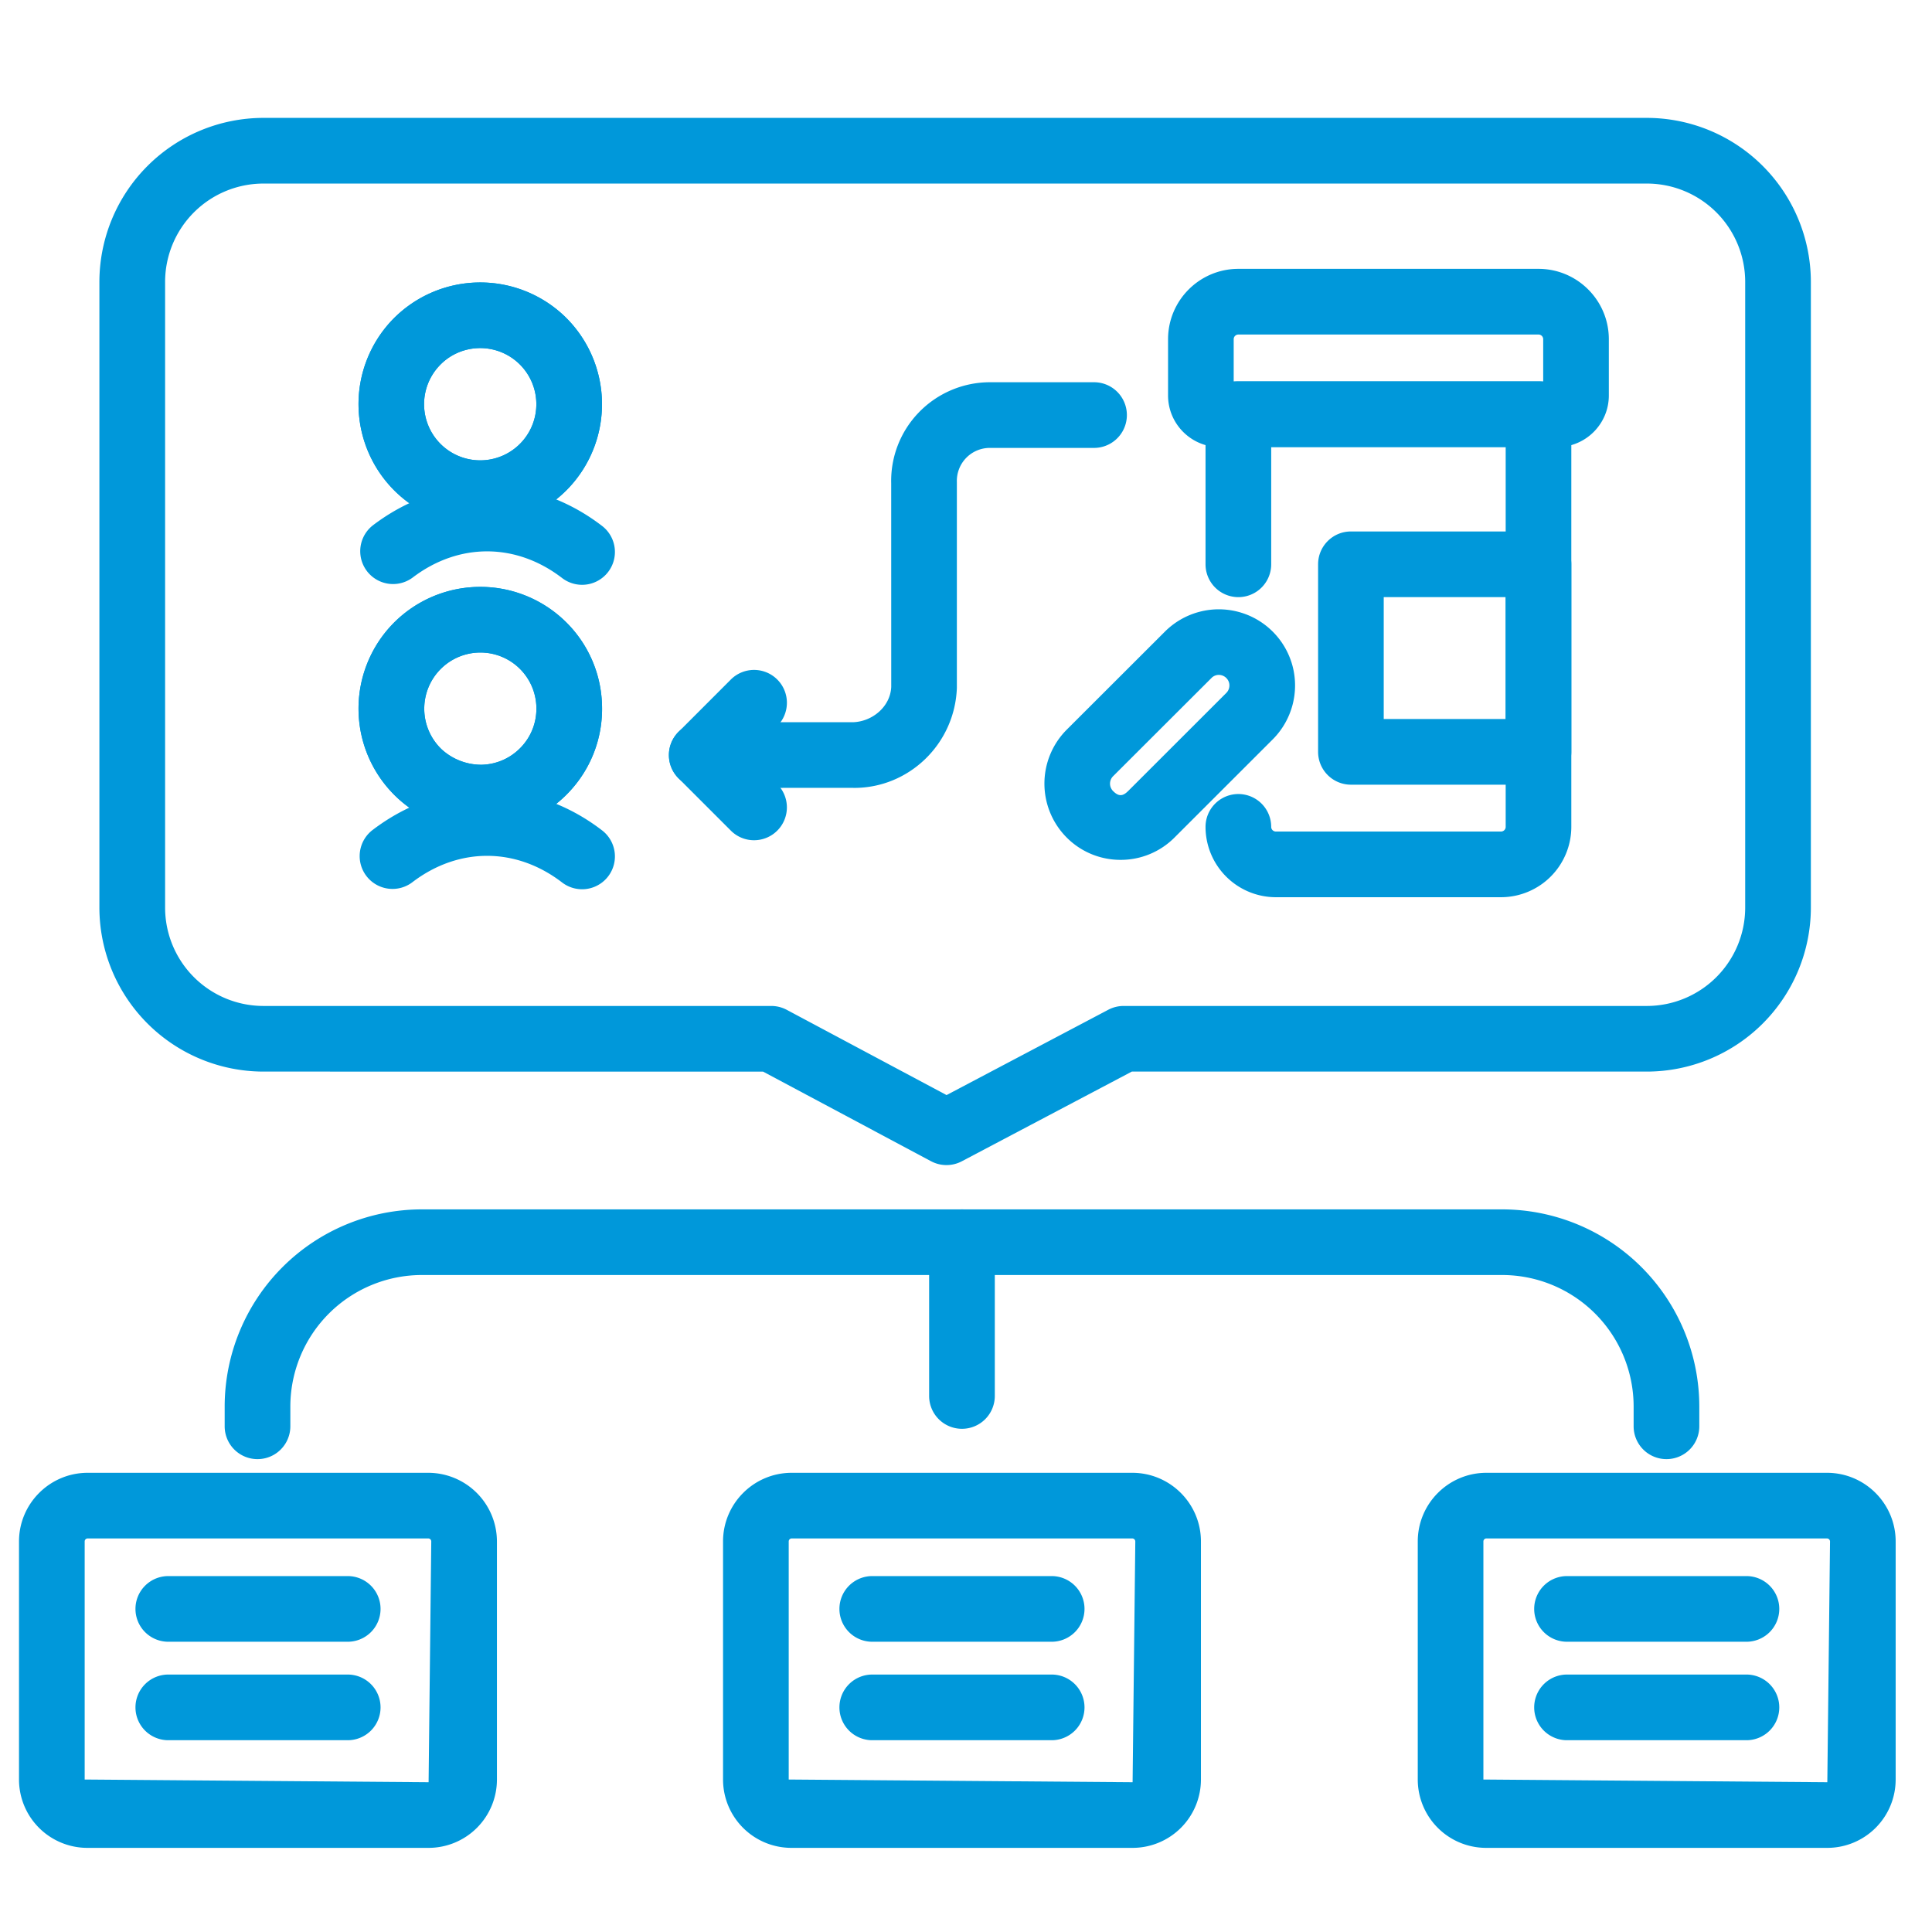 <svg xmlns="http://www.w3.org/2000/svg" xml:space="preserve" width="66.667" height="66.667"><defs><clipPath clipPathUnits="userSpaceOnUse" id="a"><path d="M0 50h50V0H0Z"/></clipPath></defs><g clip-path="url(#a)" transform="matrix(1.333 0 0 -1.333 0 66.667)"><path d="M0 0c-.386 0-.771-.152-1.056-.454A1.453 1.453 0 1 1 0 0m-.001-4.604c-.777 0-1.556.286-2.164.86A3.158 3.158 0 0 0-2.292.714 3.16 3.16 0 0 0 2.166.84a3.158 3.158 0 0 0 .126-4.458 3.147 3.147 0 0 0-2.293-.986" style="fill:#0098da;fill-opacity:1;fill-rule:nonzero;stroke:none" transform="translate(12.432 41.002)"/><path d="M0 0c-.386 0-.771-.152-1.056-.454A1.453 1.453 0 1 1 0 0m-.001-4.604c-.777 0-1.556.286-2.164.86A3.158 3.158 0 0 0-2.292.714 3.16 3.16 0 0 0 2.166.84a3.158 3.158 0 0 0 .126-4.458 3.147 3.147 0 0 0-2.293-.986" style="fill:#0098da;fill-opacity:1;fill-rule:nonzero;stroke:none" transform="translate(12.432 41.002)"/><path d="M0 0a.853.853 0 0 0-.518.176c-1.188.914-2.669.92-3.862.016a.849.849 0 1 0-1.026 1.355c1.803 1.366 4.127 1.357 5.924-.023A.85.85 0 0 0 0 0" style="fill:#0098da;fill-opacity:1;fill-rule:nonzero;stroke:none" transform="translate(15.068 34.874)"/><path d="M0 0a1.454 1.454 0 0 1-.998-2.508A1.522 1.522 0 0 1 .04-2.905c.389.011.749.173 1.016.455.266.281.407.651.396 1.039A1.45 1.45 0 0 1 0 0m-.001-4.604a3.14 3.14 0 0 0-2.165.86A3.156 3.156 0 0 0-2.292.713 3.156 3.156 0 0 0 2.165.84a3.131 3.131 0 0 0 .986-2.203 3.13 3.13 0 0 0-.86-2.255 3.145 3.145 0 0 0-2.292-.986" style="fill:#0098da;fill-opacity:1;fill-rule:nonzero;stroke:none" transform="translate(12.433 33.121)"/><path d="M0 0a1.454 1.454 0 0 1-.998-2.508A1.522 1.522 0 0 1 .04-2.905c.389.011.749.173 1.016.455.266.281.407.651.396 1.039A1.45 1.45 0 0 1 0 0m-.001-4.604a3.14 3.14 0 0 0-2.165.86A3.156 3.156 0 0 0-2.292.713 3.156 3.156 0 0 0 2.165.84a3.131 3.131 0 0 0 .986-2.203 3.13 3.13 0 0 0-.86-2.255 3.145 3.145 0 0 0-2.292-.986" style="fill:#0098da;fill-opacity:1;fill-rule:nonzero;stroke:none" transform="translate(12.433 33.121)"/><path d="M0 0a.853.853 0 0 0-.518.176c-1.188.913-2.668.919-3.862.016a.85.85 0 1 0-1.026 1.355c1.804 1.366 4.13 1.357 5.924-.023A.85.85 0 0 0 0 0" style="fill:#0098da;fill-opacity:1;fill-rule:nonzero;stroke:none" transform="translate(15.068 26.993)"/><path d="M0 0a.85.85 0 0 0-.85.85v.513a3.406 3.406 0 0 1-3.401 3.403h-27.97a3.407 3.407 0 0 1-3.402-3.403V.85a.85.85 0 1 0-1.7 0v.513a5.107 5.107 0 0 0 5.102 5.102h27.97A5.107 5.107 0 0 0 .85 1.363V.85A.85.85 0 0 0 0 0" style="fill:#0098da;fill-opacity:1;fill-rule:nonzero;stroke:none" transform="translate(43.139 12.241)"/><path d="M0 0a.85.85 0 0 0-.85.85v3.98a.85.85 0 1 0 1.7 0V.85A.85.85 0 0 0 0 0" style="fill:#0098da;fill-opacity:1;fill-rule:nonzero;stroke:none" transform="translate(24.902 13.026)"/><path d="M0 0a.078.078 0 0 1-.078-.078v-6.163l8.903-.07.07 6.233A.08.08 0 0 1 8.816 0Zm8.825-8.01H-.009a1.77 1.77 0 0 0-1.768 1.769v6.163c0 .98.797 1.777 1.777 1.777h8.816c.981 0 1.778-.797 1.778-1.777v-6.163A1.77 1.77 0 0 0 8.825-8.01" style="fill:#0098da;fill-opacity:1;fill-rule:nonzero;stroke:none" transform="translate(38.478 10.188)"/><path d="M0 0h-4.586a.85.85 0 1 0 0 1.699H0A.85.85 0 1 0 0 0" style="fill:#0098da;fill-opacity:1;fill-rule:nonzero;stroke:none" transform="translate(45.18 7.514)"/><path d="M0 0h-4.586a.85.85 0 1 0 0 1.699H0A.85.85 0 1 0 0 0" style="fill:#0098da;fill-opacity:1;fill-rule:nonzero;stroke:none" transform="translate(45.18 4.965)"/><path d="M0 0a.078.078 0 0 1-.077-.078v-6.163l8.902-.07.07 6.233A.079.079 0 0 1 8.816 0Zm8.825-8.01H-.009a1.77 1.77 0 0 0-1.768 1.769v6.163c0 .98.797 1.777 1.777 1.777h8.816c.981 0 1.778-.797 1.778-1.777v-6.163A1.77 1.77 0 0 0 8.825-8.01" style="fill:#0098da;fill-opacity:1;fill-rule:nonzero;stroke:none" transform="translate(20.494 10.188)"/><path d="M0 0h-4.586a.85.85 0 1 0 0 1.699H0A.85.85 0 1 0 0 0" style="fill:#0098da;fill-opacity:1;fill-rule:nonzero;stroke:none" transform="translate(27.195 7.514)"/><path d="M0 0h-4.586a.85.85 0 1 0 0 1.699H0A.85.85 0 1 0 0 0" style="fill:#0098da;fill-opacity:1;fill-rule:nonzero;stroke:none" transform="translate(27.195 4.965)"/><path d="M0 0a.078.078 0 0 1-.078-.078v-6.163l8.903-.07.069 6.233A.078.078 0 0 1 8.816 0Zm8.825-8.01H-.009a1.77 1.77 0 0 0-1.769 1.769v6.163c0 .98.798 1.777 1.778 1.777h8.816a1.78 1.78 0 0 0 1.778-1.777v-6.163A1.77 1.77 0 0 0 8.825-8.01" style="fill:#0098da;fill-opacity:1;fill-rule:nonzero;stroke:none" transform="translate(2.27 10.188)"/><path d="M0 0h-4.586a.85.85 0 1 0 0 1.699H0A.85.85 0 1 0 0 0" style="fill:#0098da;fill-opacity:1;fill-rule:nonzero;stroke:none" transform="translate(8.972 7.514)"/><path d="M0 0h-4.586a.85.85 0 1 0 0 1.699H0A.85.85 0 1 0 0 0" style="fill:#0098da;fill-opacity:1;fill-rule:nonzero;stroke:none" transform="translate(8.972 4.965)"/><path d="M0 0a.846.846 0 0 0-.601.249l-1.354 1.354a.85.85 0 0 0 0 1.202L-.601 4.16A.85.85 0 1 0 .601 2.957l-.753-.753.753-.753A.85.85 0 0 0 0 0" style="fill:#0098da;fill-opacity:1;fill-rule:nonzero;stroke:none" transform="translate(19.52 28.262)"/><path d="m0 0-.051.001L-3.95 0a.85.85 0 0 0 0 1.7h3.915c.5.015.971.402.991.919L.955 7.885a2.547 2.547 0 0 0 .71 1.829 2.563 2.563 0 0 0 1.828.787h2.713a.85.85 0 1 0 0-1.7H3.498a.854.854 0 0 1-.843-.885V2.587C2.601 1.136 1.416 0 0 0" style="fill:#0098da;fill-opacity:1;fill-rule:nonzero;stroke:none" transform="translate(22.115 29.617)"/><path d="M0 0h-5.826a1.823 1.823 0 0 0-1.822 1.821.85.85 0 1 0 1.7 0c0-.067.054-.121.122-.121H0c.067 0 .122.054.122.121v9.832h-6.07V8.618a.85.85 0 1 0-1.7 0v3.885c0 .469.38.85.85.85h7.77a.85.85 0 0 0 .849-.85V1.821A1.823 1.823 0 0 0 0 0" style="fill:#0098da;fill-opacity:1;fill-rule:nonzero;stroke:none" transform="translate(38.855 26.787)"/><path d="M0 0h8.012v1.092a.121.121 0 0 1-.121.121H.121A.121.121 0 0 1 0 1.092Zm8.376-1.7h-8.74c-.736 0-1.335.599-1.335 1.335v1.457c0 1.004.816 1.821 1.82 1.821h7.77c1.004 0 1.82-.817 1.82-1.821V-.365c0-.736-.599-1.335-1.335-1.335" style="fill:#0098da;fill-opacity:1;fill-rule:nonzero;stroke:none" transform="translate(31.936 40.14)"/><path d="M0 0a.265.265 0 0 1-.191-.08l-2.546-2.542a.272.272 0 0 1 0-.386c.138-.138.246-.141.386 0h.001L.193-.467c.069.069.096.17.071.265A.276.276 0 0 1 0 0m-2.543-4.788a1.96 1.96 0 0 0-1.396.578 1.977 1.977 0 0 0 0 2.791l2.544 2.541A1.975 1.975 0 0 0 1.906.236a1.976 1.976 0 0 0-.511-1.905L-1.148-4.21a1.96 1.96 0 0 0-1.395-.578" style="fill:#0098da;fill-opacity:1;fill-rule:nonzero;stroke:none" transform="translate(31.552 32.542)"/><path d="M35.82 31.4h3.156v3.155H35.82Zm4.006-1.7h-4.855a.85.85 0 0 0-.85.85v4.855c0 .469.38.85.85.85h4.855a.85.85 0 0 0 .85-.85V30.55a.85.85 0 0 0-.85-.85" style="fill:#0098da;fill-opacity:1;fill-rule:nonzero;stroke:none"/><path d="M0 0a2.547 2.547 0 0 1-2.544-2.544v-16.2A2.547 2.547 0 0 1 0-21.289h13.146c.14 0 .277-.034.4-.099l4.139-2.208 4.189 2.21a.853.853 0 0 0 .397.097h13.543a2.548 2.548 0 0 1 2.545 2.545v16.2A2.547 2.547 0 0 1 35.814 0Zm17.683-25.408a.844.844 0 0 0-.4.1l-4.349 2.32H0a4.25 4.25 0 0 0-4.245 4.244v16.2A4.25 4.25 0 0 0 0 1.7h35.814a4.25 4.25 0 0 0 4.245-4.244v-16.2a4.25 4.25 0 0 0-4.245-4.244H22.481L18.08-25.31a.845.845 0 0 0-.397-.098" style="fill:#0098da;fill-opacity:1;fill-rule:nonzero;stroke:none" transform="translate(6.818 45.261)"/></g></svg>